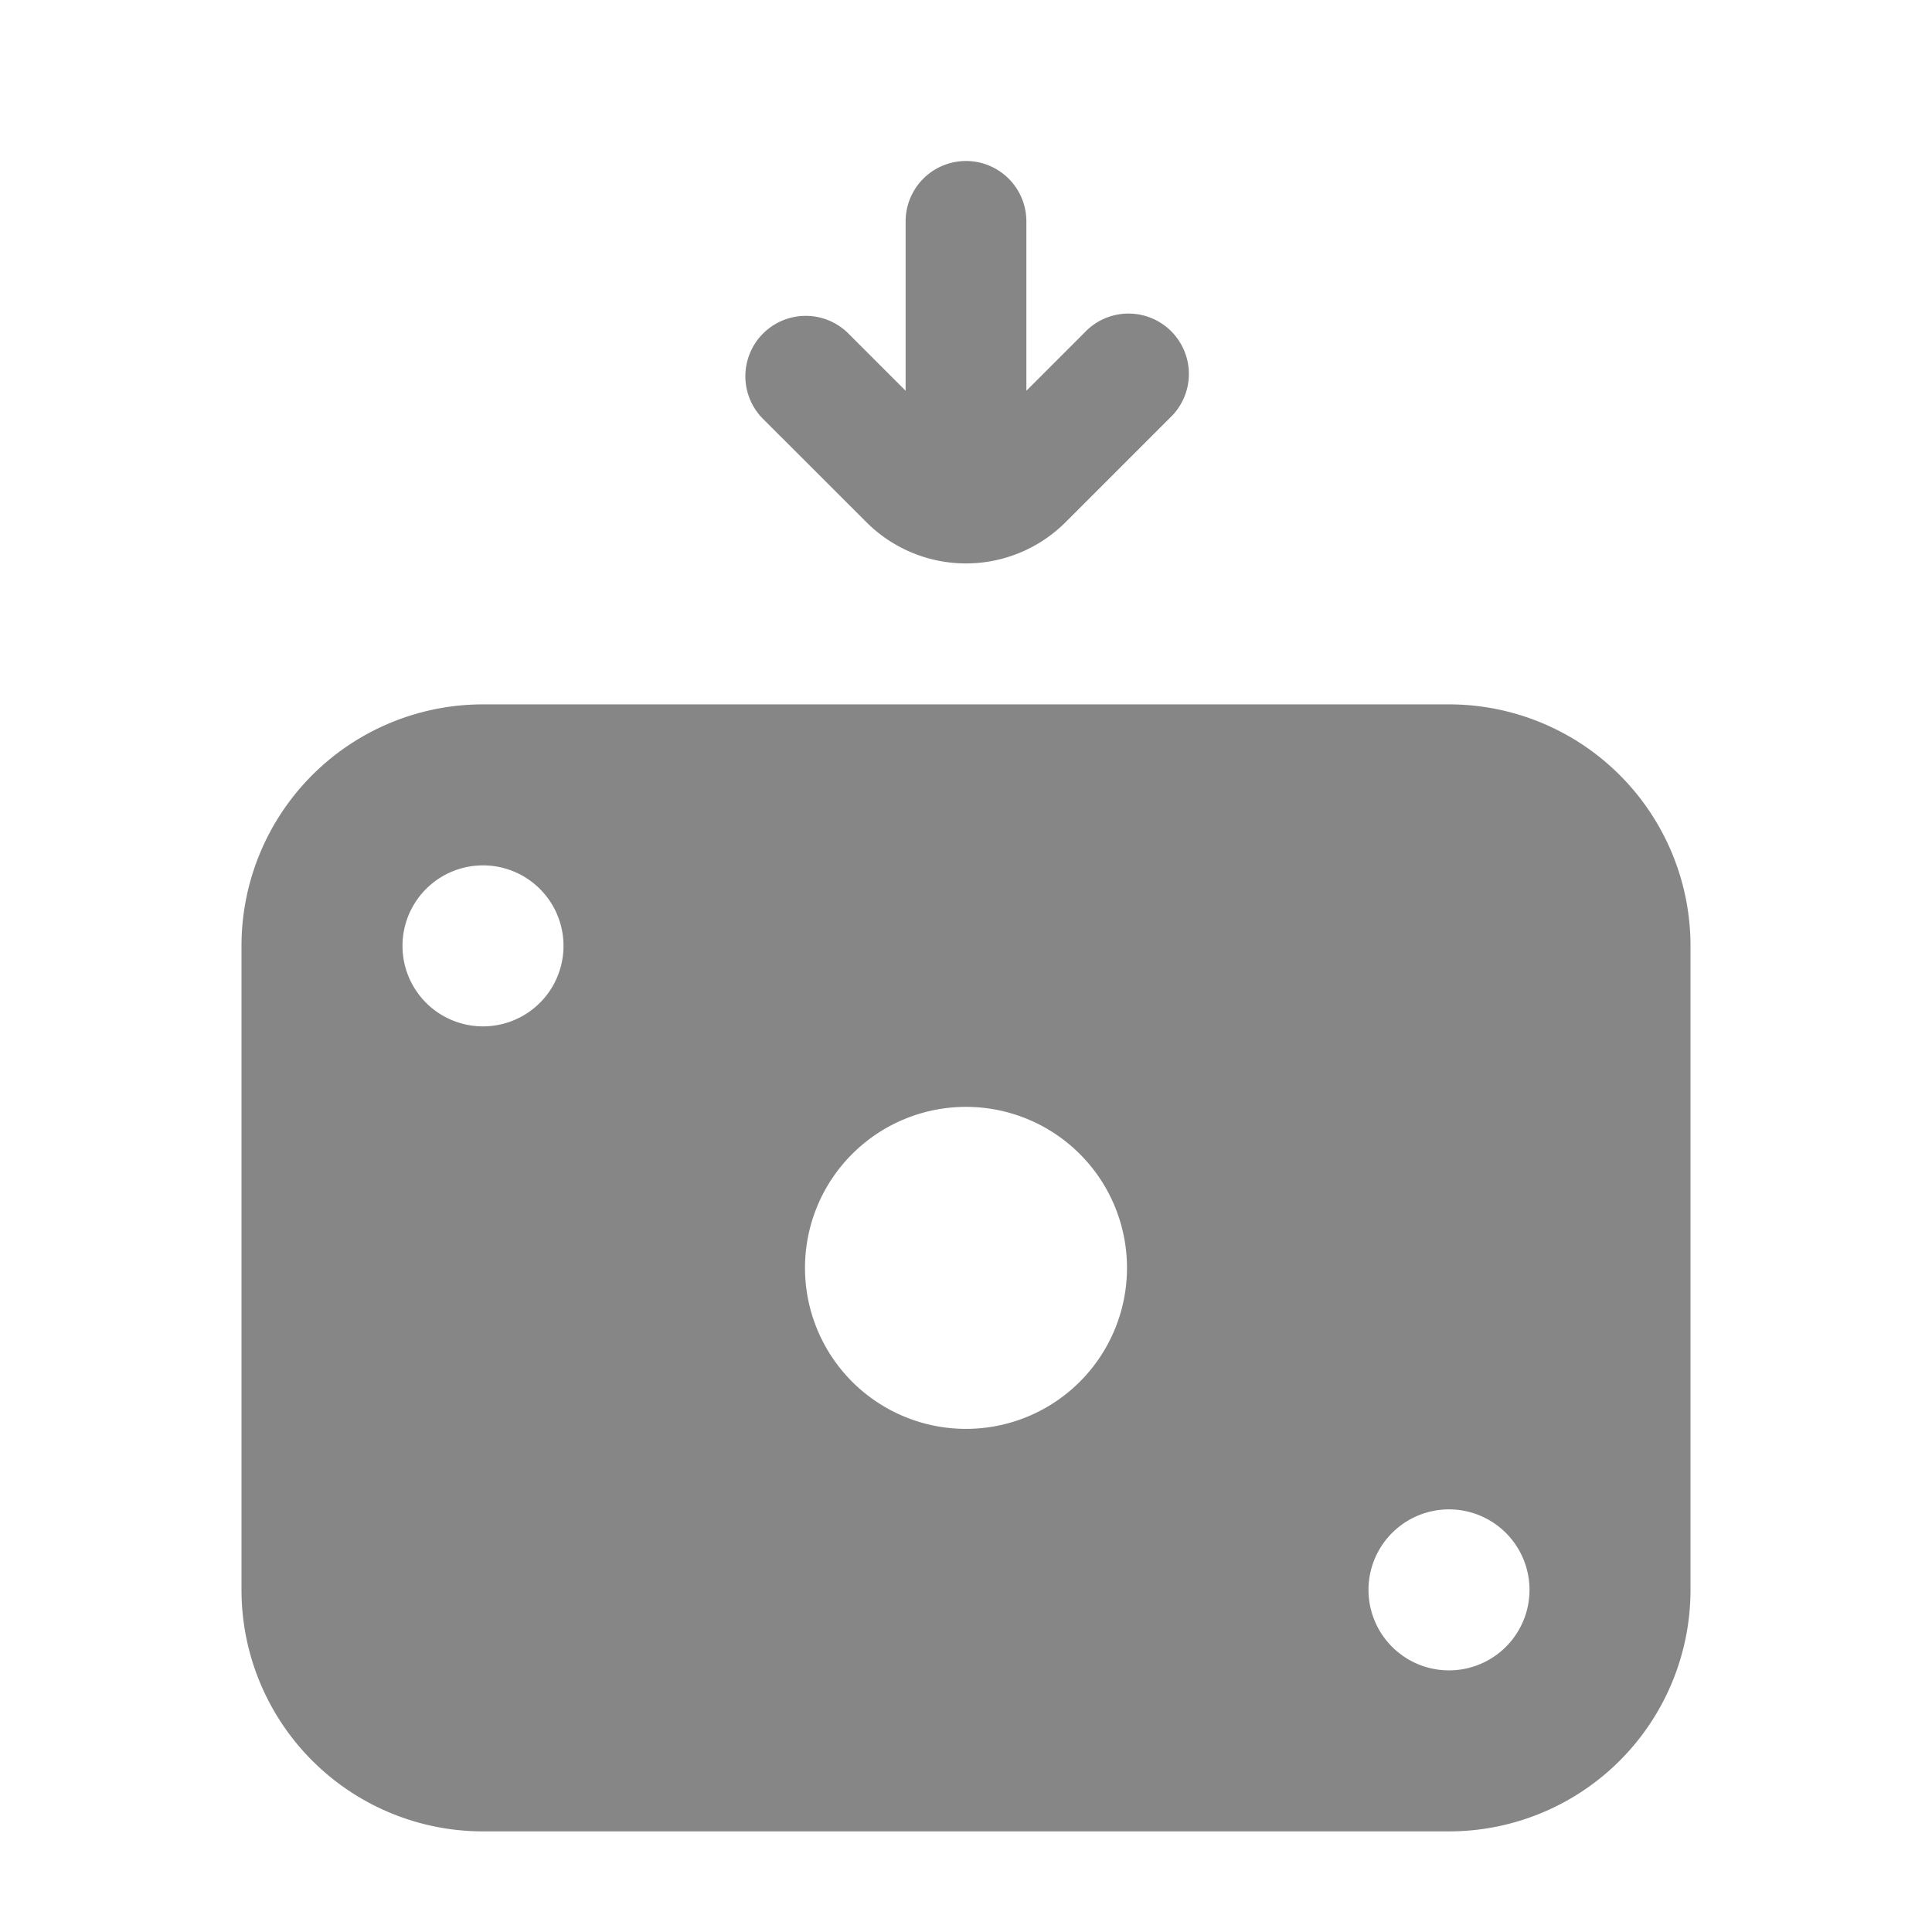 <svg width="24" height="24" fill="none" xmlns="http://www.w3.org/2000/svg">
    <path d="m10.53 4.134.72.72V2.75a.75.75 0 0 1 1.5 0v2.104l.72-.72a.75.75 0 1 1 1.06 1.06l-1.293 1.293a1.75 1.75 0 0 1-2.474 0L9.47 5.195a.75.75 0 0 1 1.06-1.061Z" fill="#868686"/>
    <path fill-rule="evenodd" clip-rule="evenodd" d="M3 11.75a3 3 0 0 1 3-3h12a3 3 0 0 1 3 3v8a3 3 0 0 1-3 3H6a3 3 0 0 1-3-3v-8Zm16 8a1 1 0 1 0-2 0 1 1 0 0 0 2 0Zm-13-9a1 1 0 1 1 0 2 1 1 0 0 1 0-2Zm8 5a2 2 0 1 0-4 0 2 2 0 0 0 4 0Z" fill="#868686"/>
</svg>
